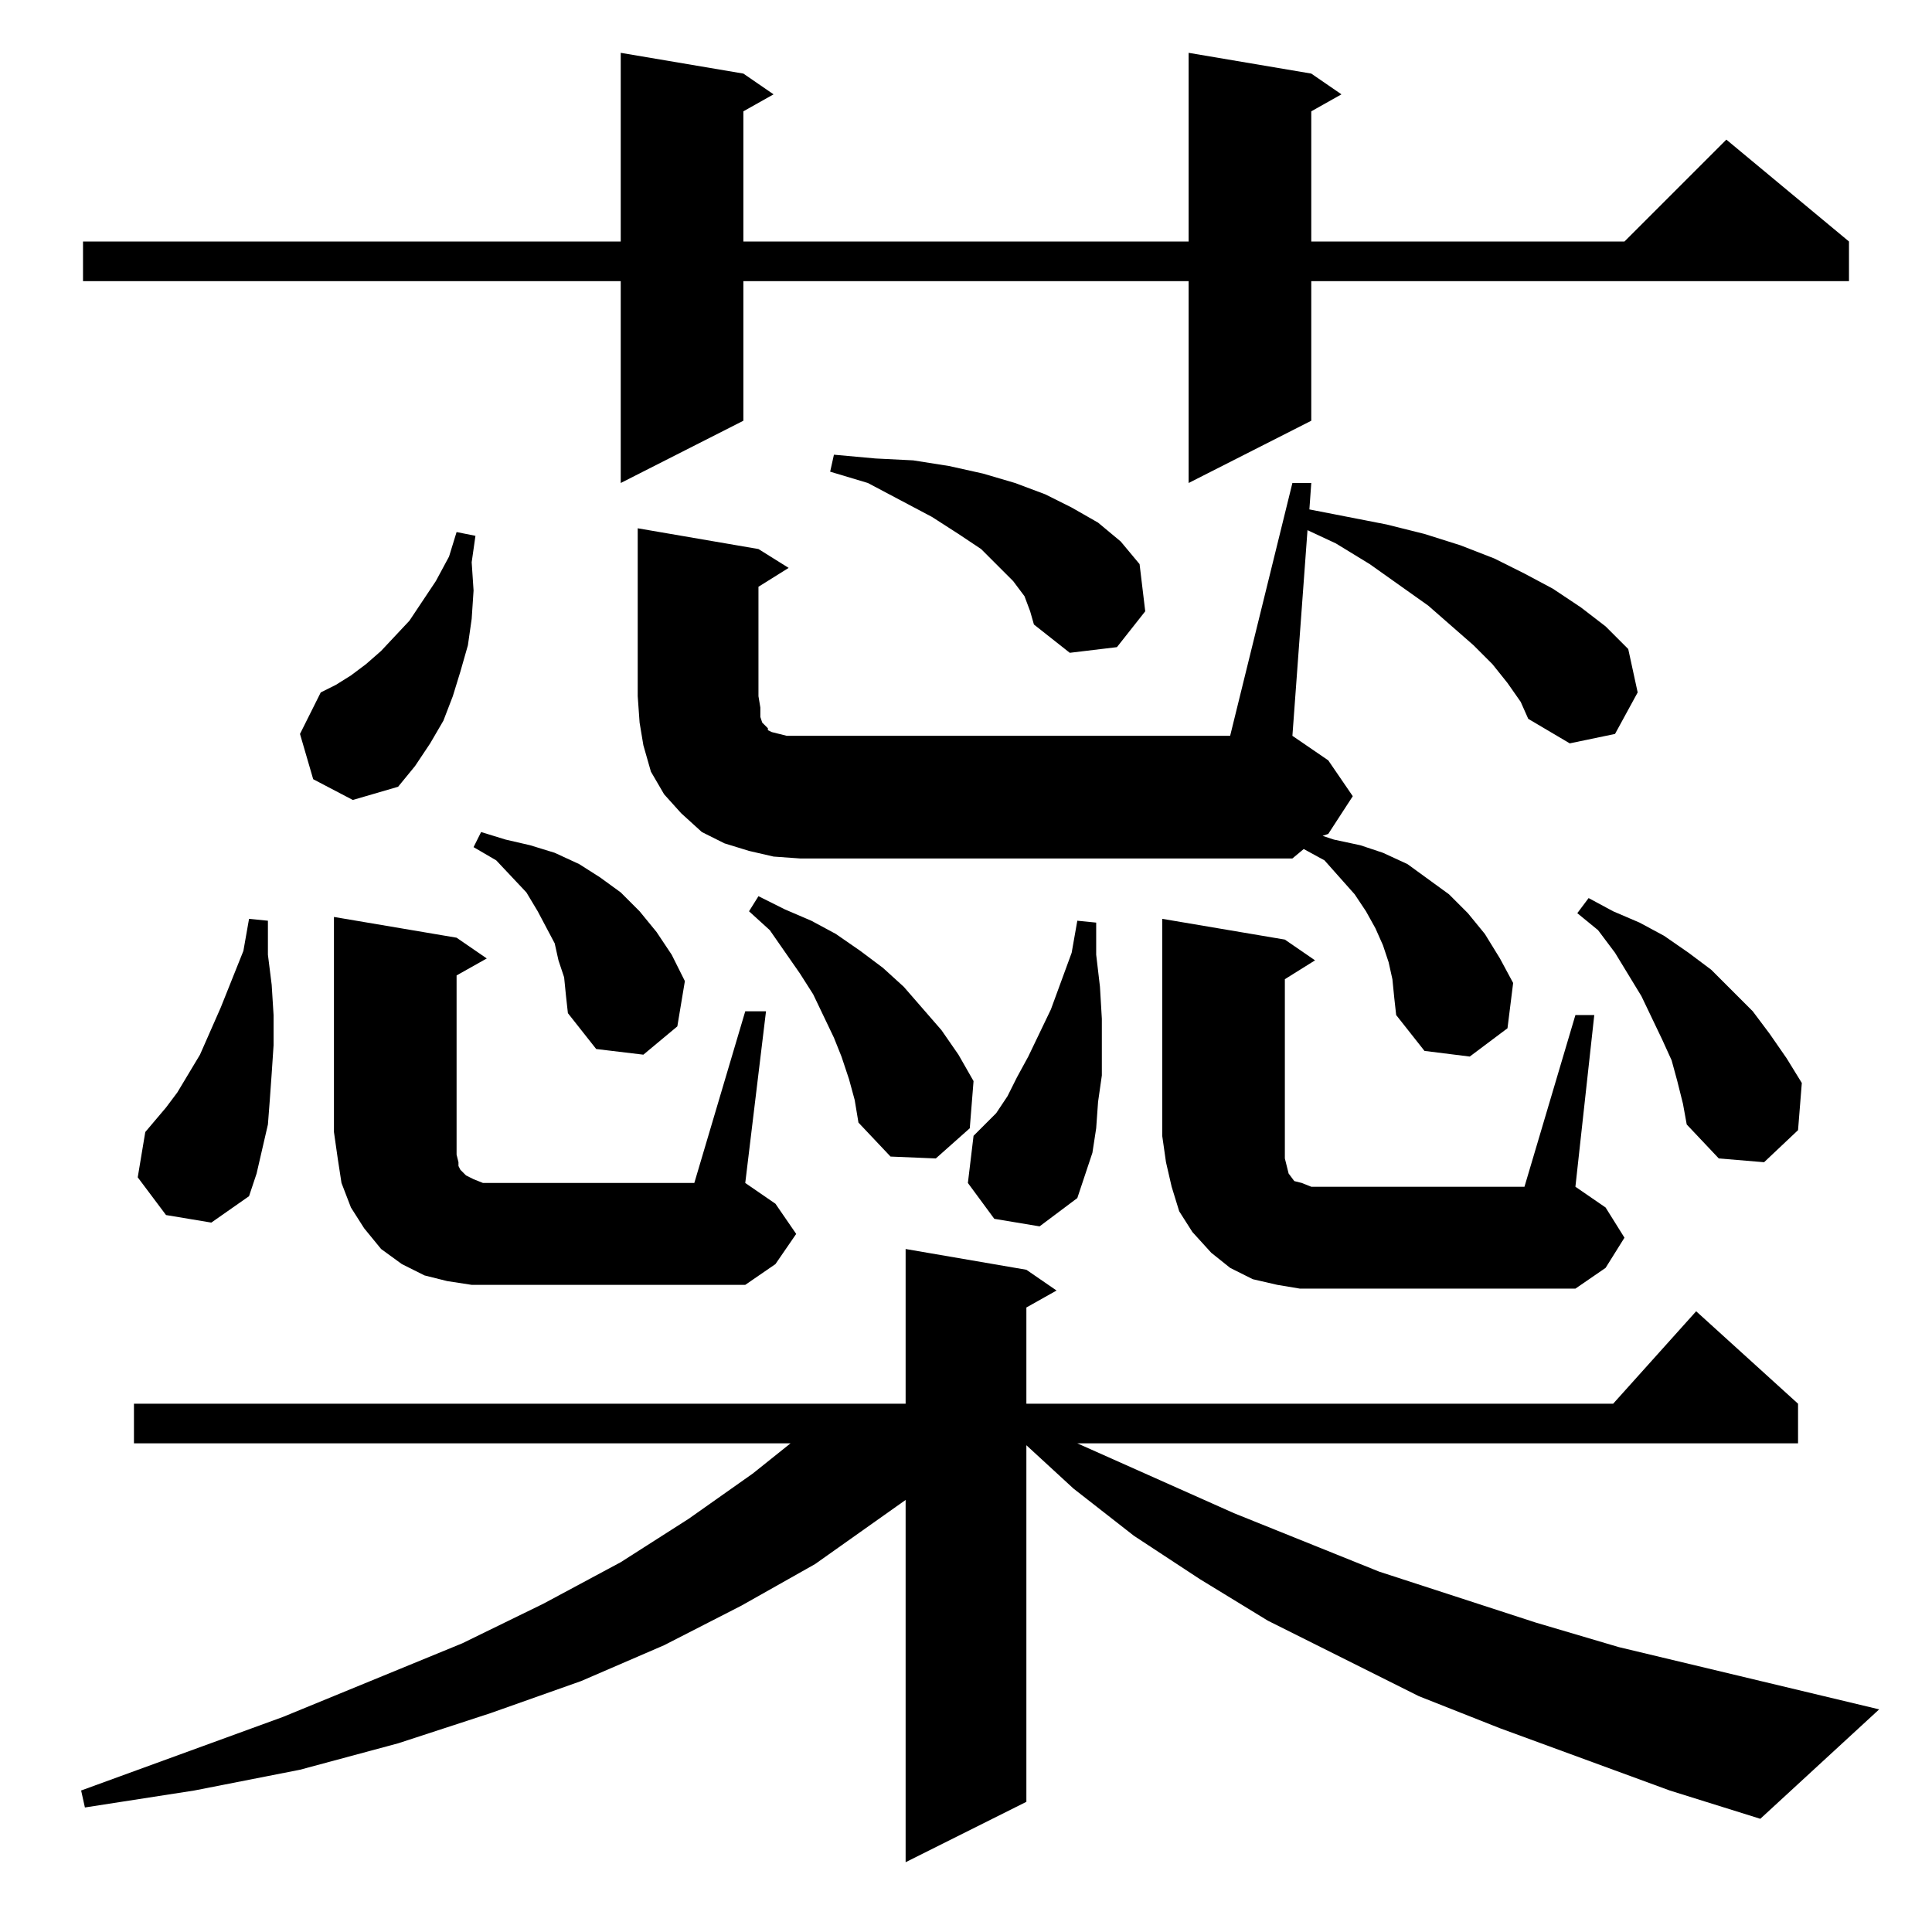 <?xml version="1.0" standalone="no"?>
<!DOCTYPE svg PUBLIC "-//W3C//DTD SVG 1.1//EN" "http://www.w3.org/Graphics/SVG/1.1/DTD/svg11.dtd" >
<svg xmlns="http://www.w3.org/2000/svg" xmlns:xlink="http://www.w3.org/1999/xlink" version="1.1" viewBox="0 -144 1024 1024">
  <g transform="matrix(1 0 0 -1 0 880)">
   <path fill="currentColor"
d="M885 75l-90 33l-43 17l-80 40l-36 22l-35 23l-32 25l-25 23v-189l-64 -32v192l-48 -34l-39 -22l-41 -21l-44 -19l-48 -17l-49 -16l-52 -14l-56 -11l-58 -9l-2 9l107 39l95 39l43 21l41 22l36 23l34 24l20 16h-348v21h409v82l64 -11l16 -11l-16 -9v-51h311l44 49l54 -49
v-21h-382l83 -37l77 -31l83 -27l44 -13l138 -33l-63 -58zM835 486h10l-10 -91l16 -11l10 -16l-10 -16l-16 -11h-146l-12 2l-13 3l-12 6l-10 8l-10 11l-7 11l-4 13l-3 13l-2 14v115l65 -11l16 -11l-16 -10v-90v-5l1 -4l1 -4l3 -4l4 -1l5 -2h7h106zM395 488h11l-11 -91l16 -11
l11 -16l-11 -16l-16 -11h-145l-13 2l-12 3l-12 6l-11 8l-9 11l-7 11l-5 13l-2 13l-2 14v114l65 -11l16 -11l-16 -9v-90v-5l1 -4v-2l1 -2l1 -1l2 -2l4 -2l5 -2h7h105zM527 378l-14 19l3 25l6 6l6 6l6 9l5 10l6 11l12 25l11 30l3 17l10 -1v-17l2 -17l1 -17v-15v-15l-2 -14
l-1 -14l-2 -13l-4 -12l-4 -12l-20 -15zM88 380l-15 20l4 24l11 13l6 8l12 20l11 25l12 30l3 17l10 -1v-18l2 -16l1 -16v-16l-1 -15l-1 -14l-1 -13l-3 -13l-3 -13l-4 -12l-20 -14zM889 451l-3 11l-5 11l-11 23l-14 23l-9 12l-11 9l6 8l13 -7l14 -6l13 -7l13 -9l12 -9l11 -11
l11 -11l9 -12l9 -13l8 -13l-2 -25l-18 -17l-24 2l-17 18l-2 11zM450 452l-4 12l-4 10l-11 23l-7 11l-16 23l-11 10l5 8l14 -7l14 -6l13 -7l13 -9l12 -9l11 -10l20 -23l9 -13l8 -14l-2 -25l-18 -16l-24 1l-17 18l-2 12zM685 768h10l-1 -14l41 -8l20 -5l19 -6l18 -7l16 -8
l15 -8l15 -10l13 -10l12 -12l5 -23l-12 -22l-24 -5l-22 13l-4 9l-7 10l-8 10l-10 10l-24 21l-31 22l-18 11l-15 7l-8 -109l19 -13l13 -19l-13 -20l-3 -1l6 -2l14 -3l12 -4l13 -6l22 -16l10 -10l9 -11l8 -13l7 -13l-3 -24l-20 -15l-24 3l-15 19l-1 9l-1 10l-2 9l-3 9l-4 9
l-5 9l-6 9l-8 9l-8 9l-11 6l-6 -5h-261l-14 1l-13 3l-13 4l-12 6l-11 10l-9 10l-7 12l-4 14l-2 12l-1 14v89l64 -11l16 -10l-16 -10v-58l1 -6v-5l1 -3l2 -2l1 -1v-1l2 -1l4 -1l4 -1h7h228zM299 506l-3 9l-2 9l-9 17l-6 10l-16 17l-12 7l4 8l13 -4l13 -3l13 -4l13 -6l11 -7
l11 -8l10 -10l9 -11l8 -12l7 -14l-4 -24l-18 -15l-25 3l-15 19l-1 9zM166 611l-7 24l11 22l8 4l8 5l8 6l8 7l15 16l14 21l7 13l4 13l10 -2l-2 -14l1 -15l-1 -15l-2 -14l-4 -14l-4 -13l-5 -13l-7 -12l-8 -12l-9 -11l-24 -7zM543 708l-6 8l-8 8l-9 9l-12 8l-14 9l-34 18l-20 6
l2 9l22 -2l20 -1l19 -3l18 -4l17 -5l16 -6l14 -7l14 -8l12 -10l10 -12l3 -25l-15 -19l-25 -3l-19 15l-2 7zM695 985l16 -11l-16 -9v-69h166l54 54l65 -54v-21h-285v-74l-65 -33v107h-236v-74l-65 -33v107h-285v21h285v100l65 -11l16 -11l-16 -9v-69h236v100z" />
  </g>

</svg>
